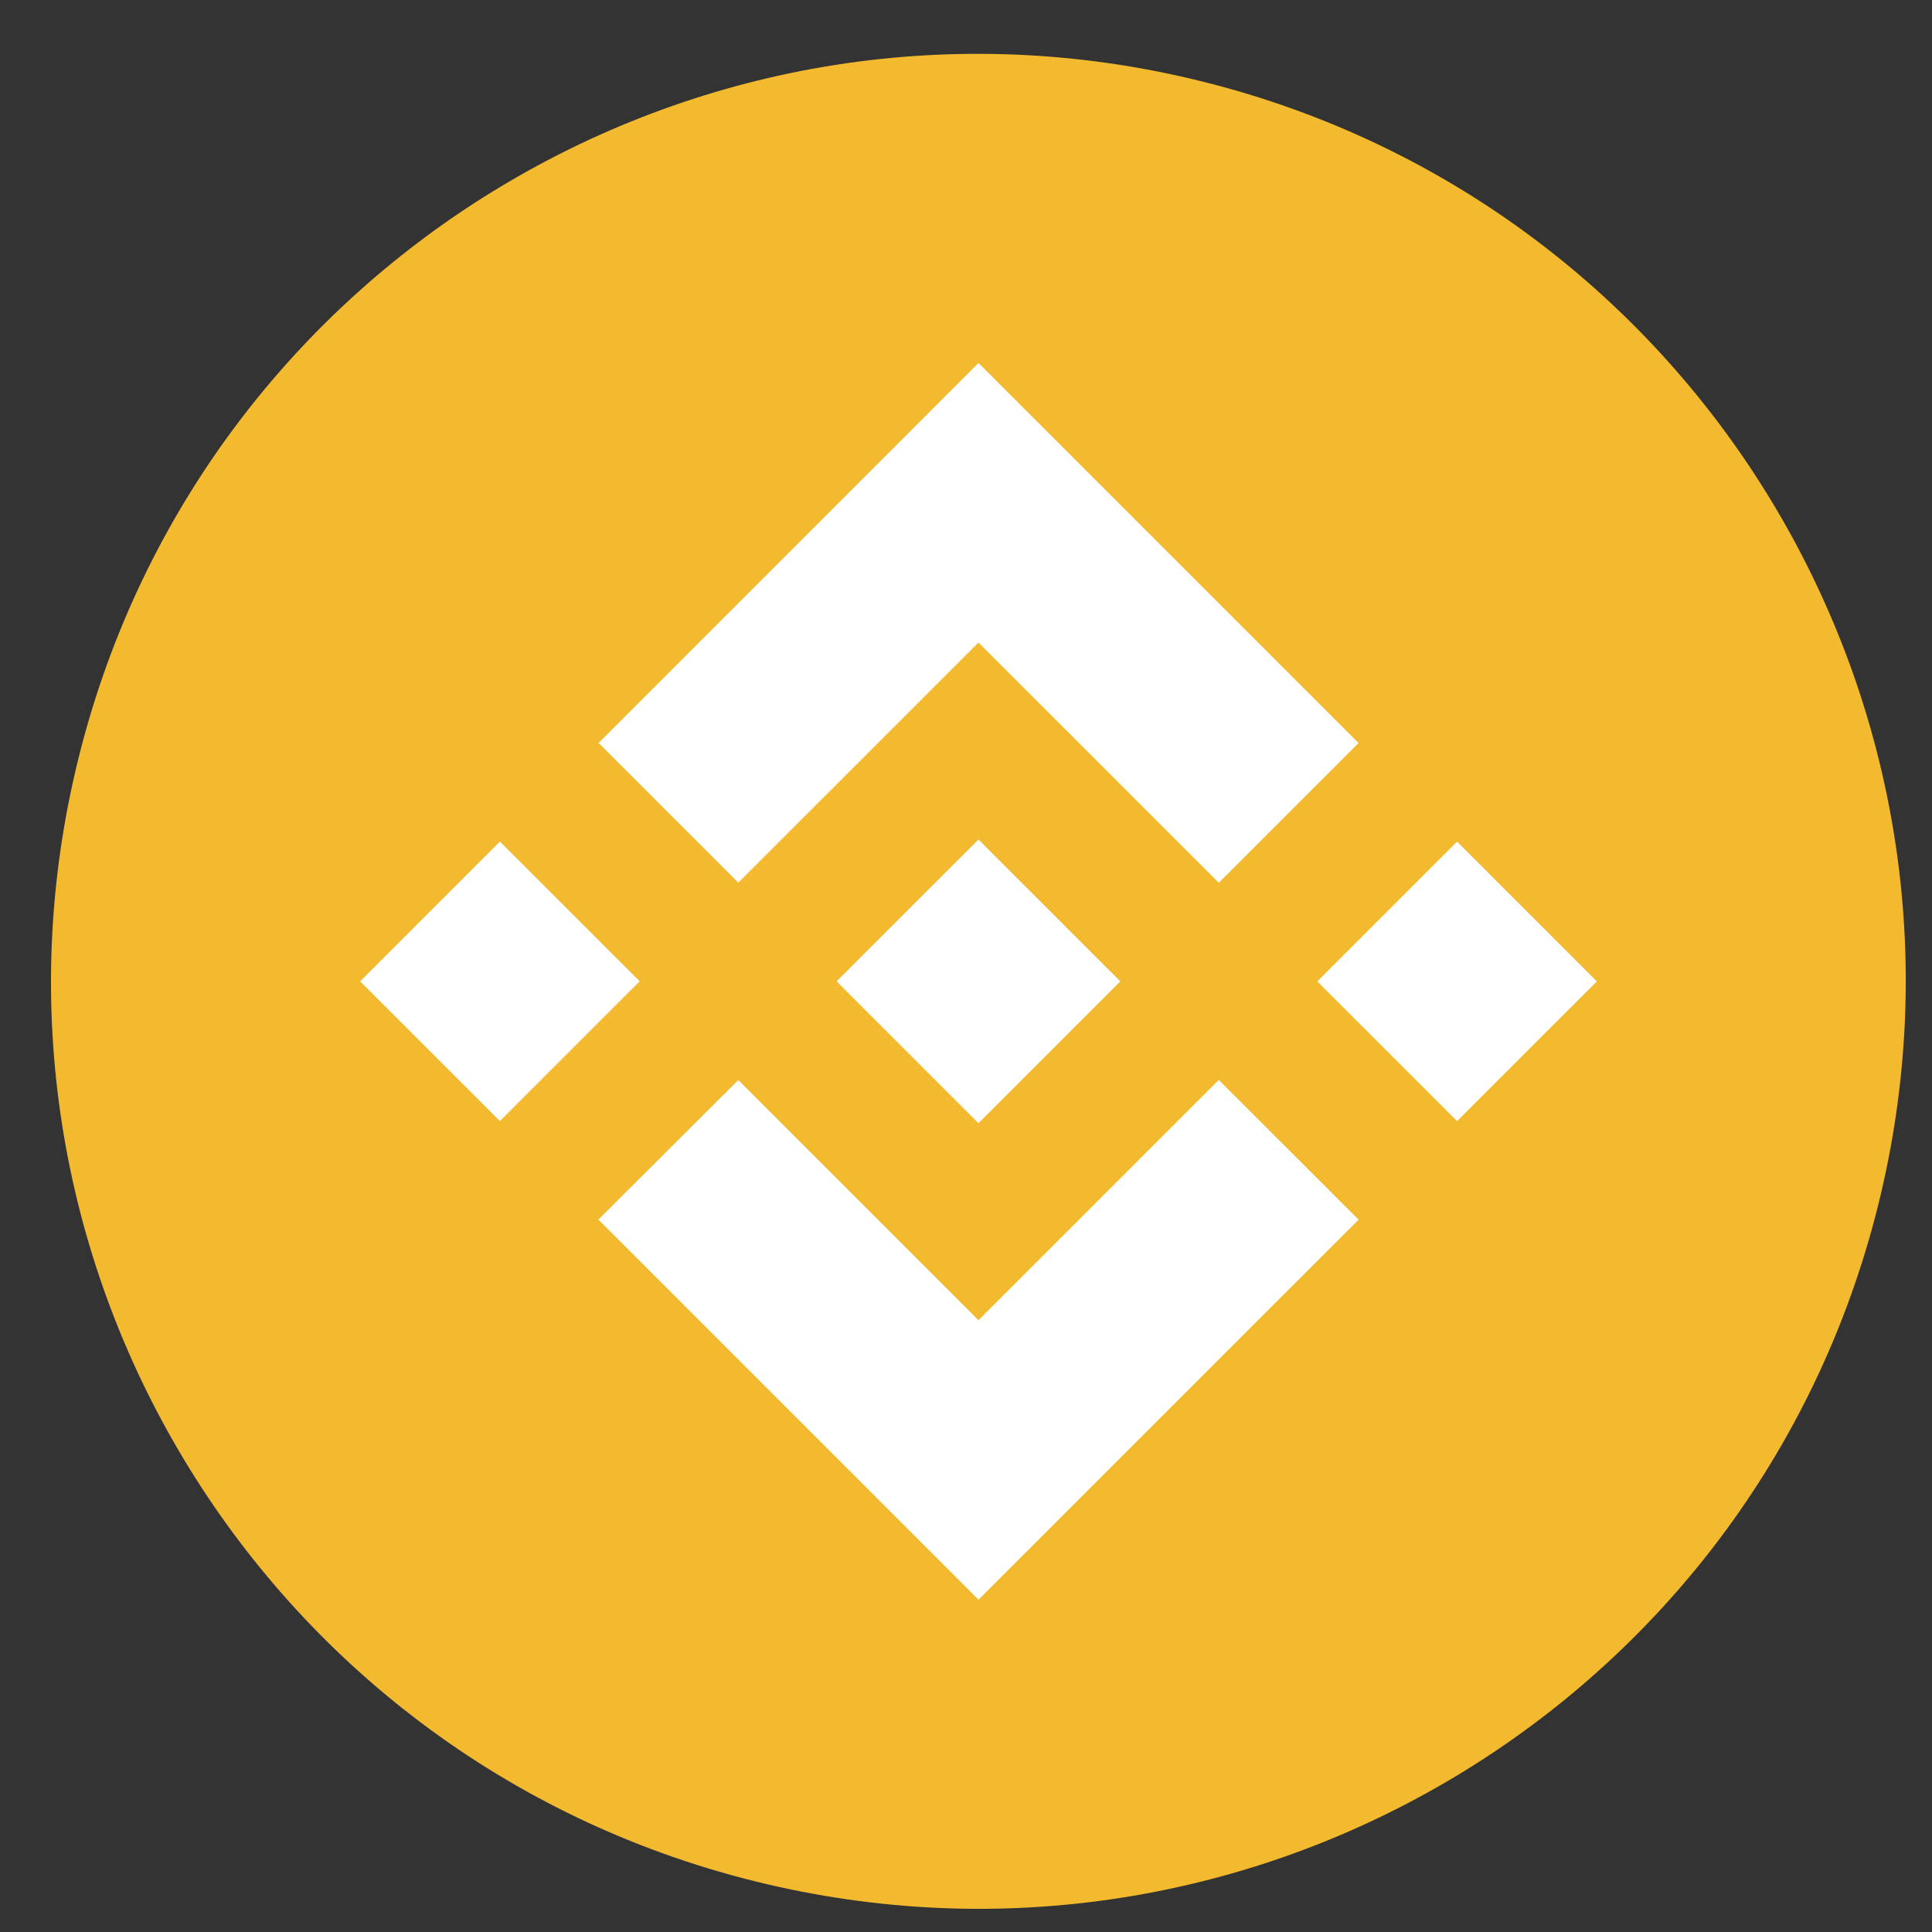 <svg width="35" height="35" viewBox="0 0 35 35" fill="none" xmlns="http://www.w3.org/2000/svg">
<rect x="0" y="0" width="35" height="35" fill="#333333" stroke="none"/>
<path d="M34.022 21.843C31.778 30.844 22.661 36.322 13.659 34.077C4.66 31.833 -0.818 22.716 1.427 13.715C3.67 4.713 12.787 -0.766 21.787 1.478C30.788 3.722 36.266 12.841 34.022 21.843L34.022 21.843H34.022Z" fill="#F3BA2F"/>
<path fill-rule="evenodd" clip-rule="evenodd" d="M17.726 11.64L13.375 15.99L13.375 15.99L10.844 13.459L17.726 6.576L24.611 13.461L22.079 15.992L17.726 11.64ZM9.056 15.246L6.524 17.778L9.056 20.309L11.588 17.777L9.056 15.246ZM13.375 19.566L17.726 23.917L22.079 19.564L24.612 22.094L24.611 22.096L17.726 28.98L10.844 22.098L10.84 22.094L13.375 19.566ZM26.396 15.247L23.864 17.779L26.396 20.31L28.928 17.779L26.396 15.247Z" fill="white"/>
<path d="M20.294 17.777H20.295L17.726 15.208L15.827 17.106L15.609 17.324L15.159 17.774L15.156 17.778L15.159 17.781L17.726 20.348L20.295 17.779L20.296 17.778L20.294 17.777" fill="white"/>
</svg>
